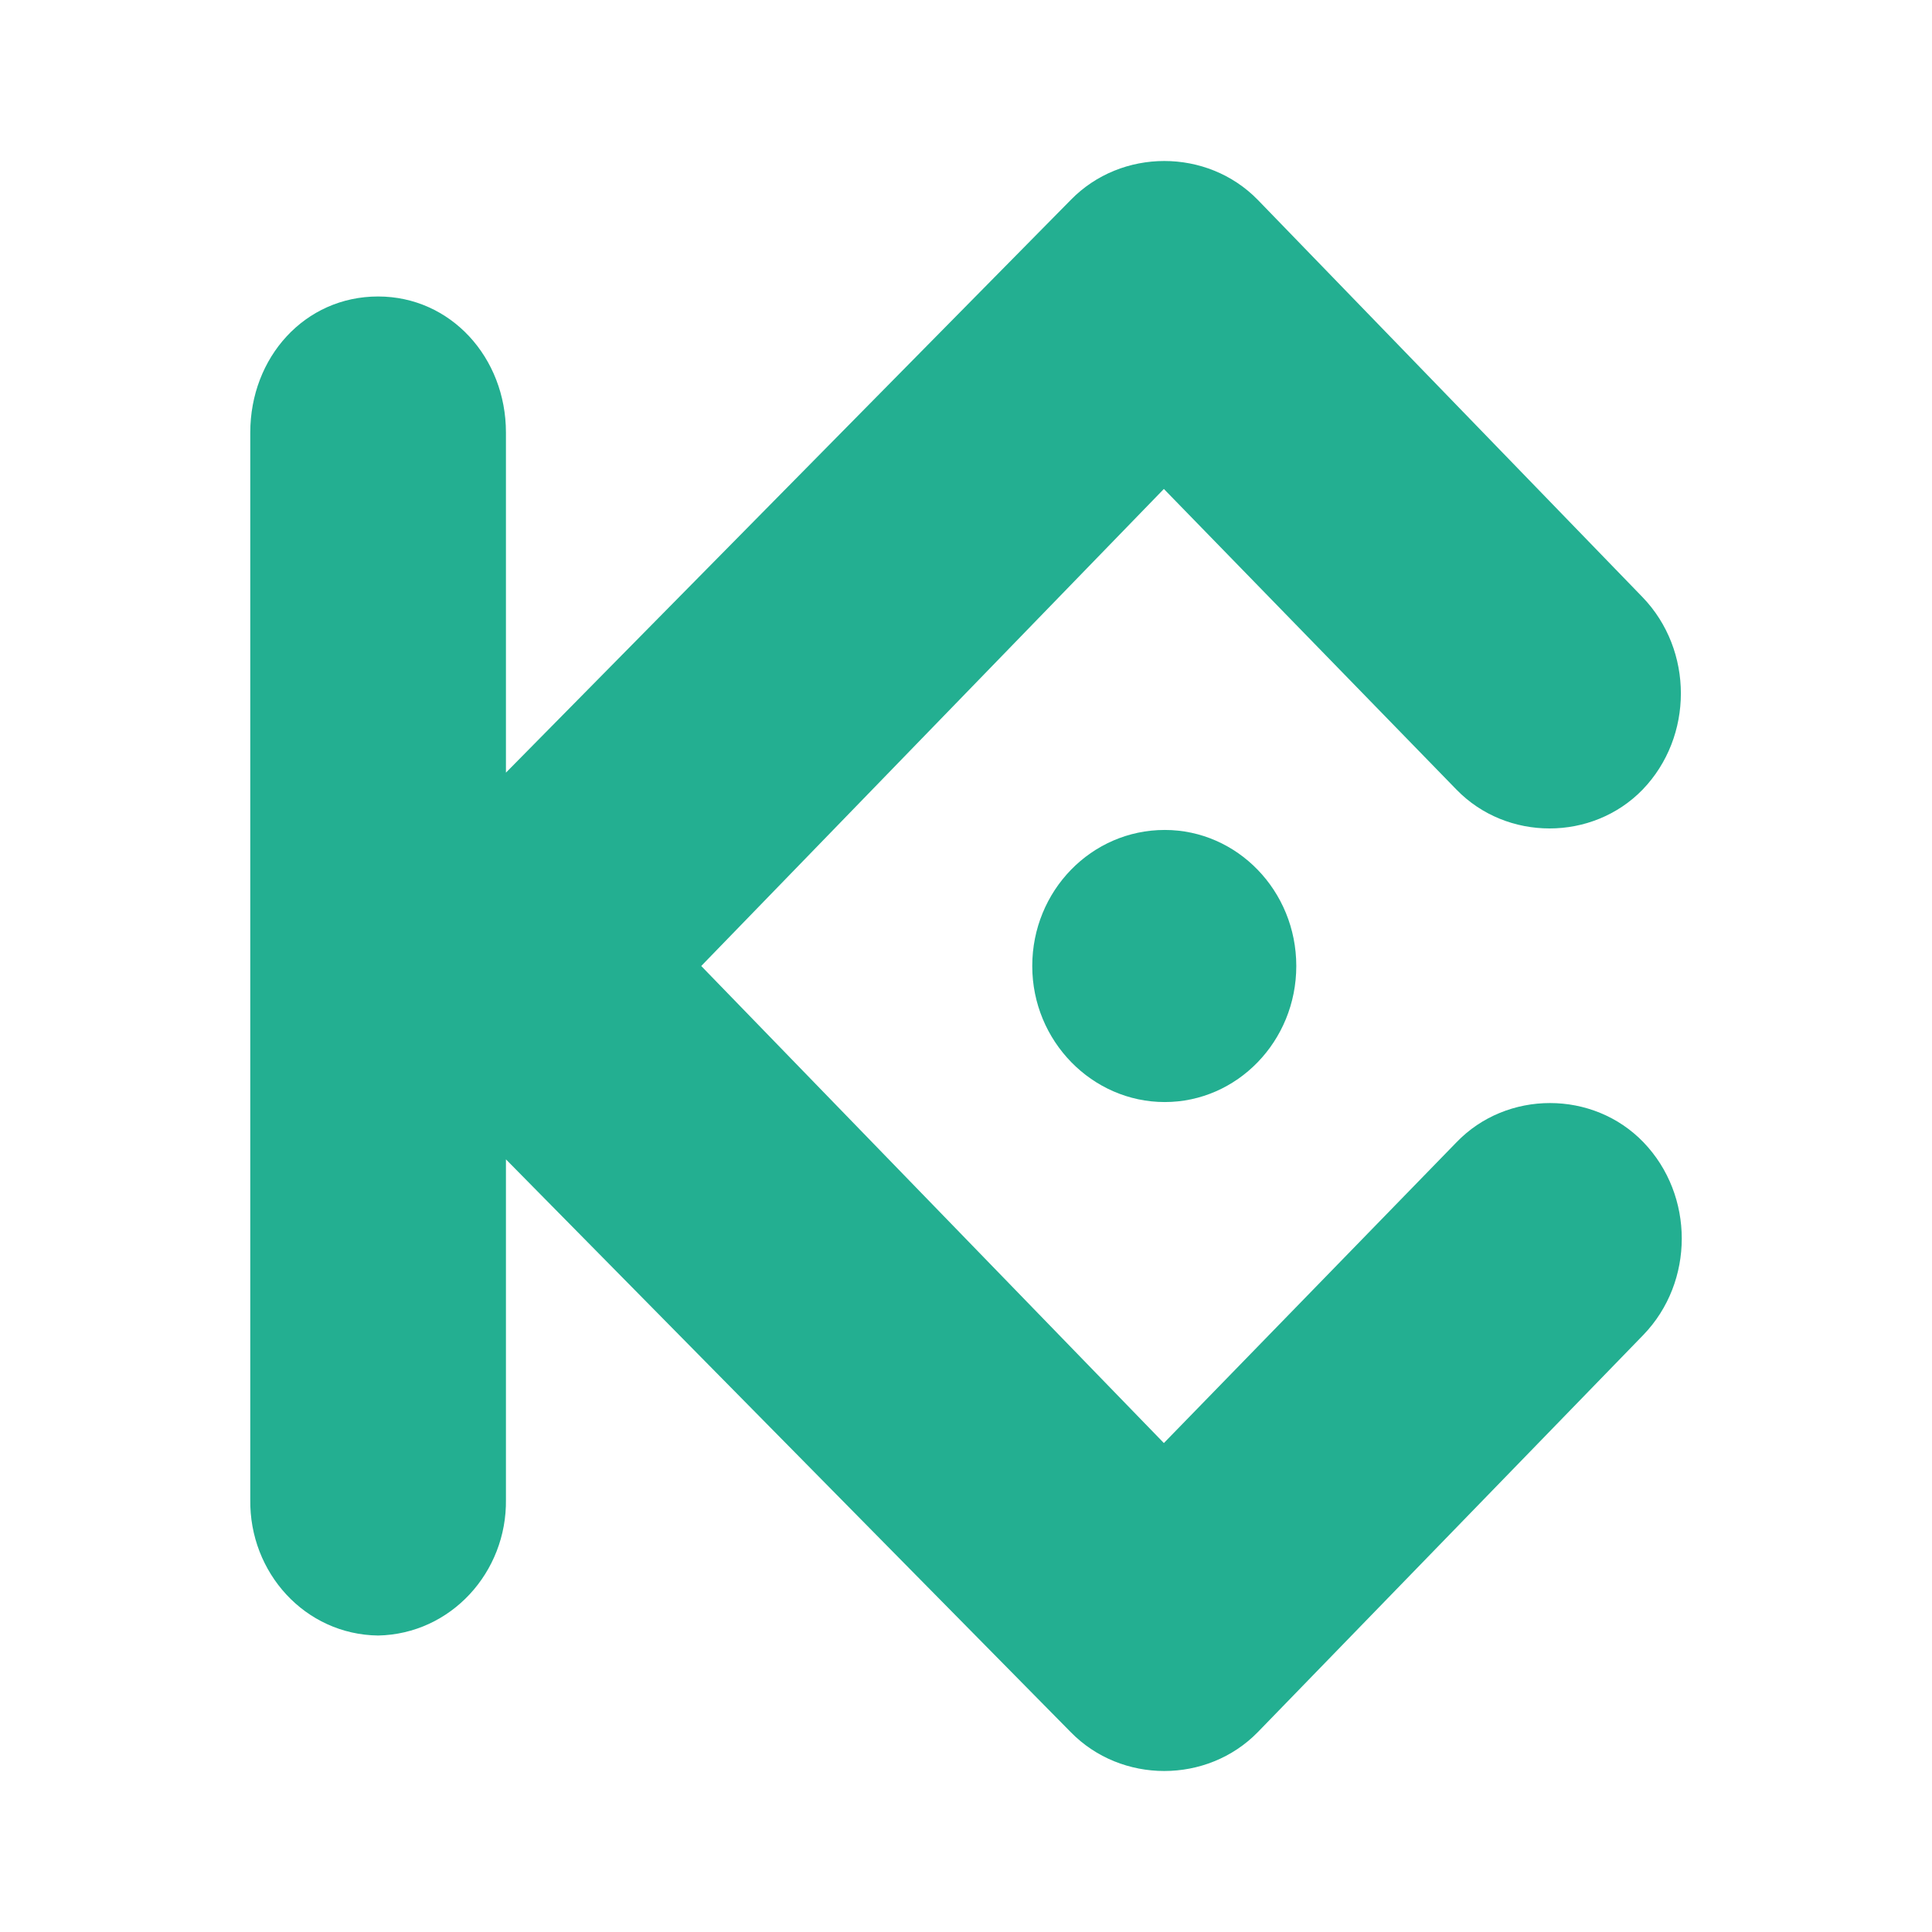 <svg width="24" height="24" viewBox="0 0 24 24" fill="none" xmlns="http://www.w3.org/2000/svg">
<path d="M8.711 12L14.458 17.926L18.093 14.19C18.718 13.54 19.791 13.54 20.416 14.19C21.05 14.849 21.05 15.923 20.416 16.581L15.625 21.517C14.996 22.161 13.93 22.161 13.301 21.517L6.285 14.402V18.627C6.298 19.531 5.601 20.299 4.697 20.317C3.788 20.305 3.096 19.535 3.109 18.627V5.373C3.109 4.44 3.785 3.683 4.697 3.683C5.597 3.683 6.285 4.44 6.285 5.373V9.598L13.302 2.483C13.93 1.839 14.997 1.839 15.625 2.483L20.405 7.419C21.039 8.077 21.039 9.151 20.405 9.809C19.781 10.452 18.717 10.452 18.093 9.809L14.458 6.074L8.711 12ZM14.469 10.31C15.369 10.31 16.103 11.066 16.103 12C16.103 12.934 15.369 13.69 14.469 13.69C13.569 13.69 12.823 12.934 12.823 12C12.823 11.066 13.558 10.31 14.469 10.31Z" fill="#23AF91"/>
</svg>
